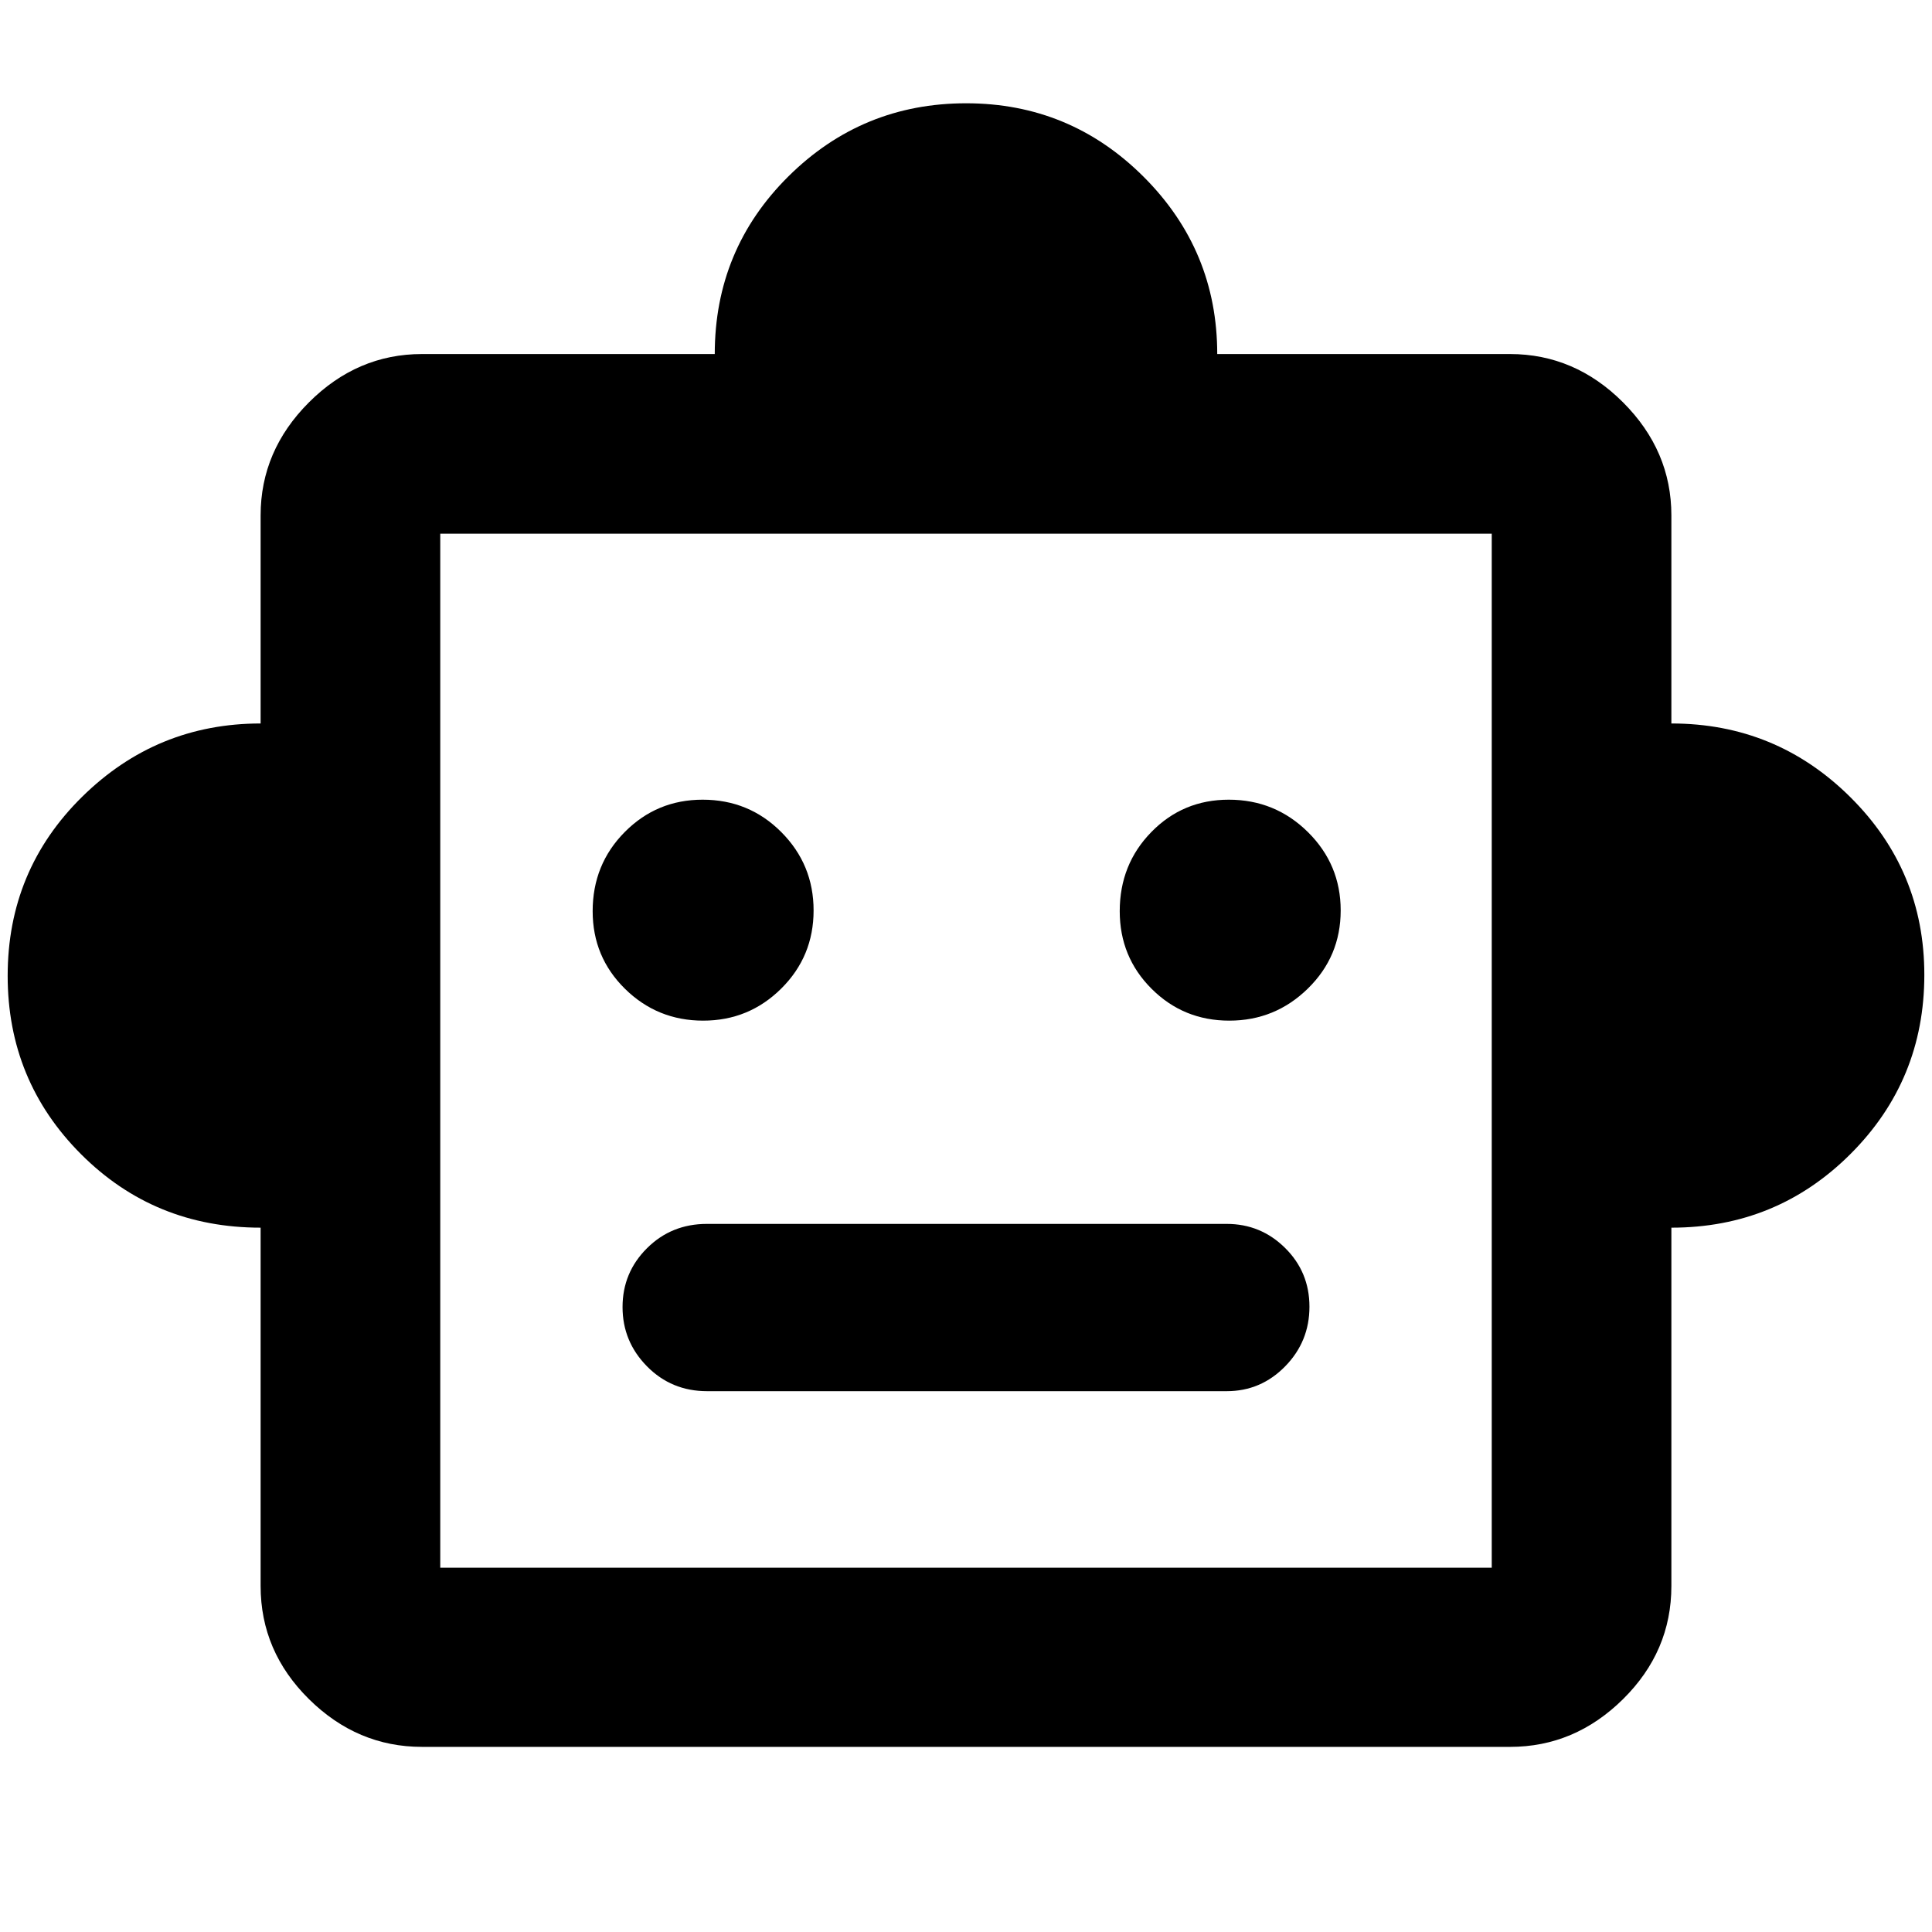 <svg xmlns="http://www.w3.org/2000/svg" height="40" viewBox="0 -960 960 960" width="40"><path d="M129.5-349.98q-52.75 0-89.22-36.5T3.81-475.13q0-52.5 36.99-88.94t88.7-36.44v-103.4q0-32.14 24.01-56.16 24.02-24.01 56.16-24.01h145.49q0-51.99 36.62-88.3 36.63-36.3 88.28-36.3t88.22 36.54q36.56 36.53 36.56 88.06h145.49q32.14 0 56.16 24.01 24.01 24.02 24.01 56.16v103.4q51.99 0 88.84 36.52 36.85 36.53 36.85 88.39 0 52.34-36.66 88.98t-89.03 36.64v178.06q0 32.47-24.01 56.2-24.02 23.73-56.16 23.73H209.67q-32.14 0-56.16-23.73-24.01-23.73-24.01-56.2v-178.06Zm219.9-102.87q22.76 0 38.82-15.96 16.05-15.95 16.05-38.79t-16.05-38.94q-16.04-16.1-39.1-16.1-22.77 0-38.7 16.08-15.93 16.07-15.93 39.31 0 22.78 16.07 38.59 16.08 15.81 38.84 15.81Zm261.44 0q22.76 0 39.05-15.96 16.29-15.95 16.29-38.79t-16.28-38.94q-16.28-16.1-39.34-16.1-22.77 0-38.47 16.08-15.7 16.07-15.7 39.31 0 22.78 15.85 38.59 15.84 15.81 38.6 15.81ZM351.35-268.73h258.2q16.95 0 29.03-12.33 12.08-12.33 12.08-29.64 0-17.21-12.08-29.18-12.08-11.97-29.03-11.97H351.28q-17.67 0-29.8 12.09-12.14 12.09-12.14 29.23t12.16 29.47q12.16 12.33 29.85 12.33Zm-132.59 87.72h522.48v-513.81H218.76v513.81ZM480-438.25Z"/></svg>